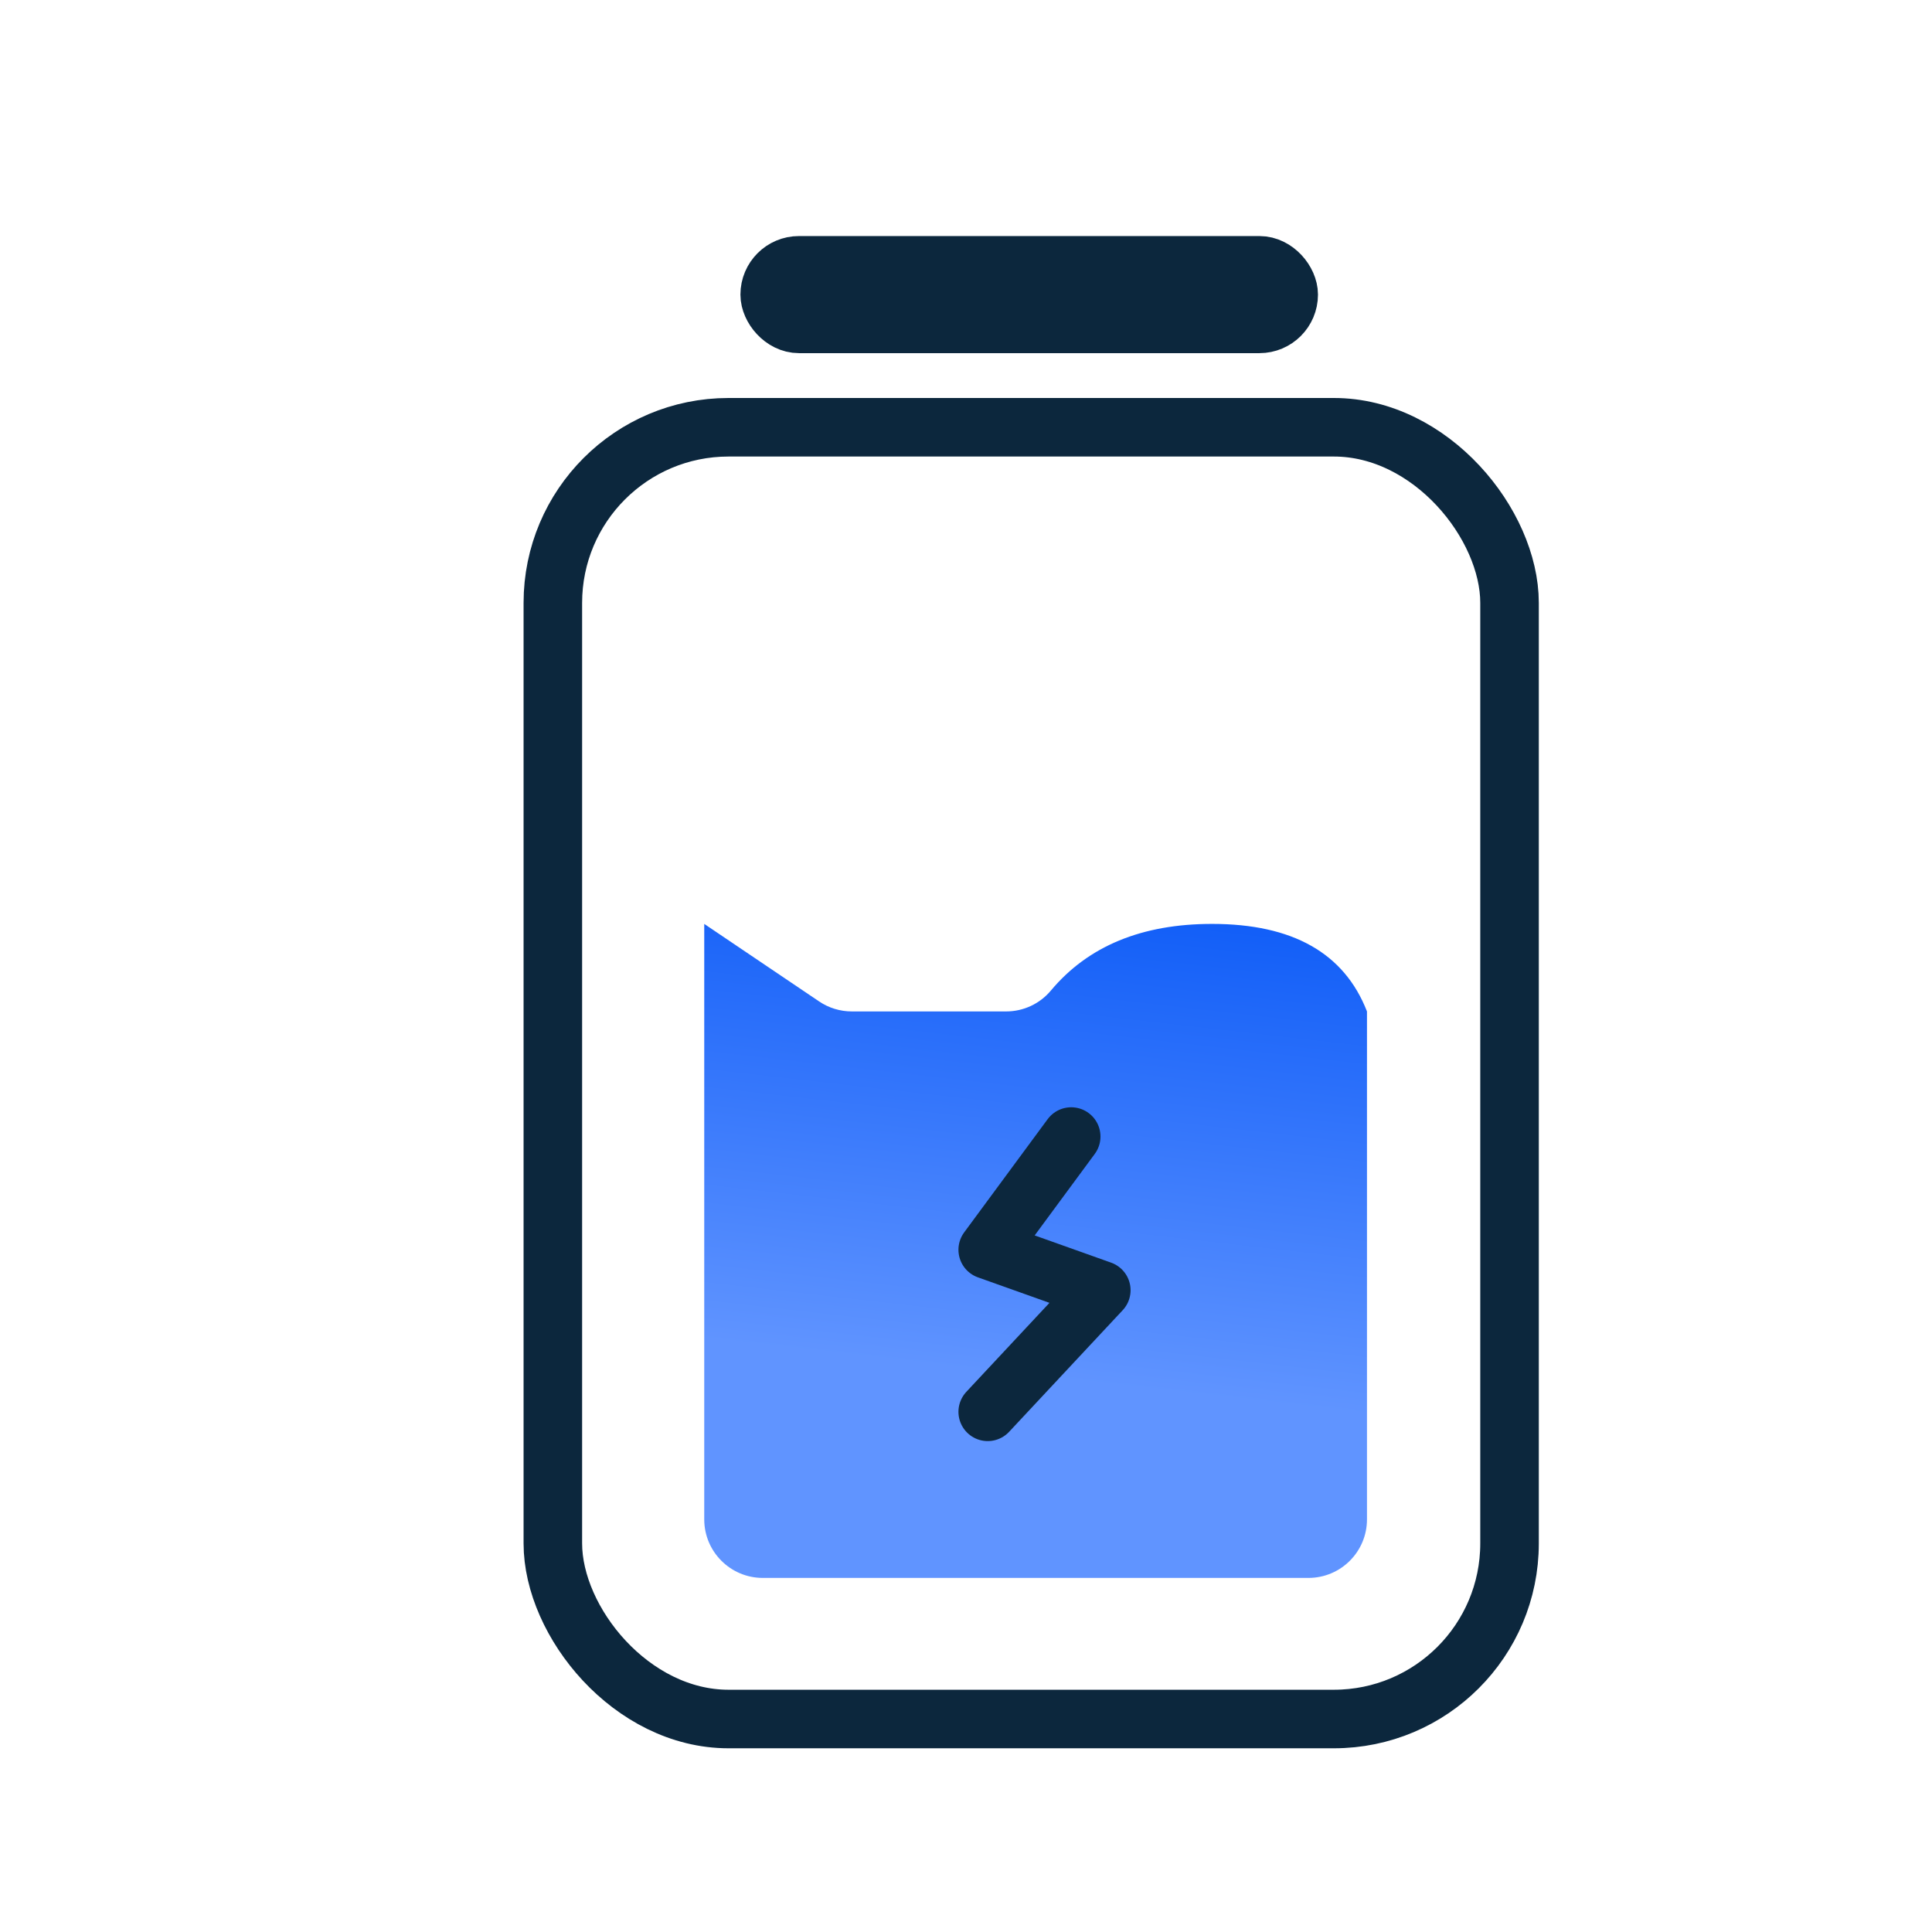<svg xmlns="http://www.w3.org/2000/svg" viewBox="0 0 33 33" class="design-iconfont">
  <defs>
    <linearGradient x1="68.618%" y1="-8.327%" x2="59.578%" y2="70.337%" id="vm4o9wrsv__p750n1iu5a">
      <stop stop-color="#0A59F7" offset="0%"/>
      <stop stop-color="#6094FF" offset="100%"/>
    </linearGradient>
  </defs>
  <g transform="translate(8.943 4.032)" fill="none" fill-rule="evenodd">
    <path d="M3.086,11.749 L3.086,21.92 C3.086,22.472 3.534,22.92 4.086,22.92 L13.406,22.92 C13.959,22.92 14.406,22.472 14.406,21.92 L14.406,13.244 L14.406,13.244 C14.018,12.248 13.136,11.749 11.76,11.749 C10.56,11.749 9.643,12.128 9.008,12.886 C8.819,13.113 8.539,13.244 8.243,13.244 L5.607,13.244 C5.408,13.244 5.213,13.185 5.048,13.073 L3.086,11.749 L3.086,11.749 Z" fill="url(#vm4o9wrsv__p750n1iu5a)"/>
    <path stroke="#0C273D" stroke-linecap="round" stroke-linejoin="round" d="M9.354 15.381L7.928 17.315 9.868 18.006 7.928 20.083"/>
    <rect stroke="#0C273D" x=".5" y="3.266" width="16.341" height="22.064" rx="3"/>
    <rect stroke="#0C273D" fill="#D8D8D8" x="4.204" y=".5" width="8.865" height="1" rx=".5"/>
  </g>
</svg>
